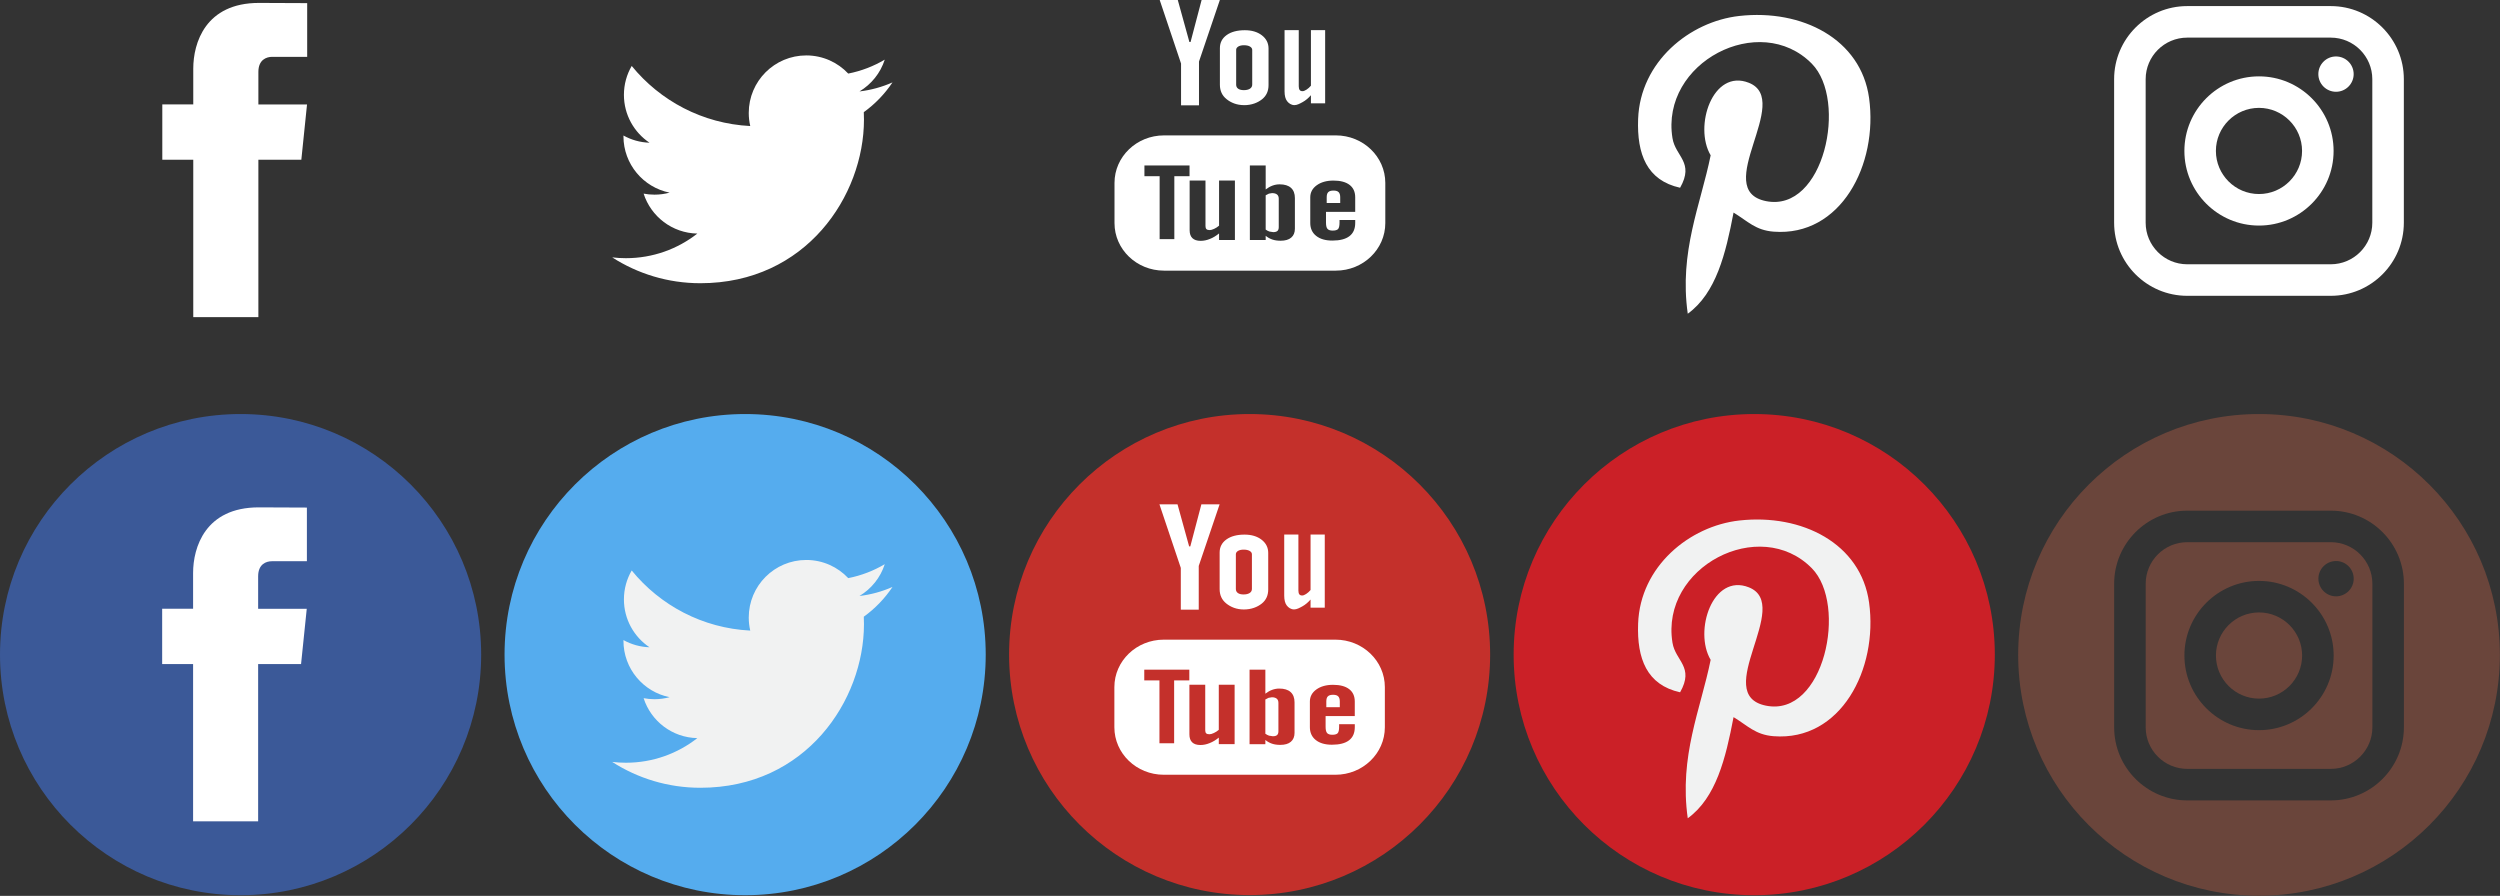 <?xml version="1.0" encoding="UTF-8" standalone="no"?>
<!-- Created with Inkscape (http://www.inkscape.org/) -->

<svg
   xmlns:dc="http://purl.org/dc/elements/1.1/"
   xmlns:cc="http://creativecommons.org/ns#"
   xmlns:rdf="http://www.w3.org/1999/02/22-rdf-syntax-ns#"
   xmlns:svg="http://www.w3.org/2000/svg"
   xmlns="http://www.w3.org/2000/svg"
   xmlns:sodipodi="http://sodipodi.sourceforge.net/DTD/sodipodi-0.dtd"
   xmlns:inkscape="http://www.inkscape.org/namespaces/inkscape"
   width="111.625"
   height="40"
   viewBox="0 0 111.625 40"
   id="svg4478"
   version="1.1"
   inkscape:version="0.91 r13725"
   sodipodi:docname="social-logos.svg">
  <rect x="0" y="0" width="111.625" height="40" fill="#333333" stroke="none"/>
  <defs
     id="defs4480" />
  <sodipodi:namedview
     id="base"
     pagecolor="#ffffff"
     bordercolor="#666666"
     borderopacity="1.0"
     inkscape:pageopacity="0.0"
     inkscape:pageshadow="2"
     inkscape:zoom="9.2004151"
     inkscape:cx="55.812699"
     inkscape:cy="19.999991"
     inkscape:document-units="px"
     inkscape:current-layer="layer1"
     showgrid="false"
     inkscape:window-width="1440"
     inkscape:window-height="838"
     inkscape:window-x="-8"
     inkscape:window-y="32"
     inkscape:window-maximized="1" />
  <g
     inkscape:label="Layer 1"
     inkscape:groupmode="layer"
     id="layer1"
     transform="translate(0,-1012.362)">
    <g
       id="g4395">
      <g
         transform="matrix(0.094,0,0,0.094,34.951,977.39)"
         id="g9" />
      <g
         transform="matrix(0.094,0,0,0.094,34.951,977.39)"
         id="g11" />
      <g
         transform="matrix(0.094,0,0,0.094,34.951,977.39)"
         id="g13" />
      <g
         transform="matrix(0.094,0,0,0.094,34.951,977.39)"
         id="g15" />
      <g
         transform="matrix(0.094,0,0,0.094,34.951,977.39)"
         id="g17" />
      <g
         transform="matrix(0.094,0,0,0.094,34.951,977.39)"
         id="g19" />
      <g
         transform="matrix(0.094,0,0,0.094,34.951,977.39)"
         id="g21" />
      <g
         transform="matrix(0.094,0,0,0.094,34.951,977.39)"
         id="g23" />
      <g
         transform="matrix(0.094,0,0,0.094,34.951,977.39)"
         id="g25" />
      <g
         transform="matrix(0.094,0,0,0.094,34.951,977.39)"
         id="g27" />
      <g
         transform="matrix(0.094,0,0,0.094,34.951,977.39)"
         id="g29" />
      <g
         transform="matrix(0.094,0,0,0.094,34.951,977.39)"
         id="g31" />
      <g
         transform="matrix(0.094,0,0,0.094,34.951,977.39)"
         id="g33" />
      <g
         transform="matrix(0.094,0,0,0.094,34.951,977.39)"
         id="g35" />
      <g
         transform="matrix(0.094,0,0,0.094,34.951,977.39)"
         id="g37" />
      <g
         transform="matrix(0.094,0,0,0.094,45.951,966.576)"
         id="g4180-9" />
      <g
         transform="matrix(0.094,0,0,0.094,45.951,966.576)"
         id="g4182-4" />
      <g
         transform="matrix(0.094,0,0,0.094,45.951,966.576)"
         id="g4184-3" />
      <g
         transform="matrix(0.094,0,0,0.094,45.951,966.576)"
         id="g4186-1" />
      <g
         transform="matrix(0.094,0,0,0.094,45.951,966.576)"
         id="g4188-2" />
      <g
         transform="matrix(0.094,0,0,0.094,45.951,966.576)"
         id="g4190-9" />
      <g
         transform="matrix(0.094,0,0,0.094,45.951,966.576)"
         id="g4192-2" />
      <g
         transform="matrix(0.094,0,0,0.094,45.951,966.576)"
         id="g4194-9" />
      <g
         transform="matrix(0.094,0,0,0.094,45.951,966.576)"
         id="g4196-2" />
      <g
         transform="matrix(0.094,0,0,0.094,45.951,966.576)"
         id="g4198-4" />
      <g
         transform="matrix(0.094,0,0,0.094,45.951,966.576)"
         id="g4200-9" />
      <g
         transform="matrix(0.094,0,0,0.094,45.951,966.576)"
         id="g4202-4" />
      <g
         transform="matrix(0.094,0,0,0.094,45.951,966.576)"
         id="g4204-2" />
      <g
         transform="matrix(0.094,0,0,0.094,45.951,966.576)"
         id="g4206-5" />
      <g
         transform="matrix(0.094,0,0,0.094,45.951,966.576)"
         id="g4208-0" />
      <g
         transform="matrix(0.036,0,0,0.036,56.951,966.577)"
         id="g4246-2" />
      <g
         transform="matrix(0.036,0,0,0.036,56.951,966.577)"
         id="g4248-2" />
      <g
         transform="matrix(0.036,0,0,0.036,56.951,966.577)"
         id="g4250-5" />
      <g
         transform="matrix(0.036,0,0,0.036,56.951,966.577)"
         id="g4252-2" />
      <g
         transform="matrix(0.036,0,0,0.036,56.951,966.577)"
         id="g4254-5" />
      <g
         transform="matrix(0.036,0,0,0.036,56.951,966.577)"
         id="g4256-4" />
      <g
         transform="matrix(0.036,0,0,0.036,56.951,966.577)"
         id="g4258-3" />
      <g
         transform="matrix(0.036,0,0,0.036,56.951,966.577)"
         id="g4260-7" />
      <g
         transform="matrix(0.036,0,0,0.036,56.951,966.577)"
         id="g4262-6" />
      <g
         transform="matrix(0.036,0,0,0.036,56.951,966.577)"
         id="g4264-5" />
      <g
         transform="matrix(0.036,0,0,0.036,56.951,966.577)"
         id="g4266-6" />
      <g
         transform="matrix(0.036,0,0,0.036,56.951,966.577)"
         id="g4268-7" />
      <g
         transform="matrix(0.036,0,0,0.036,56.951,966.577)"
         id="g4270-2" />
      <g
         transform="matrix(0.036,0,0,0.036,56.951,966.577)"
         id="g4272-9" />
      <g
         transform="matrix(0.036,0,0,0.036,56.951,966.577)"
         id="g4274-7" />
      <g
         transform="matrix(0.094,0,0,0.094,67.951,966.576)"
         id="g4312-3" />
      <g
         transform="matrix(0.094,0,0,0.094,67.951,966.576)"
         id="g4314-4" />
      <g
         transform="matrix(0.094,0,0,0.094,67.951,966.576)"
         id="g4316-5" />
      <g
         transform="matrix(0.094,0,0,0.094,67.951,966.576)"
         id="g4318-5" />
      <g
         transform="matrix(0.094,0,0,0.094,67.951,966.576)"
         id="g4320-7" />
      <g
         transform="matrix(0.094,0,0,0.094,67.951,966.576)"
         id="g4322-3" />
      <g
         transform="matrix(0.094,0,0,0.094,67.951,966.576)"
         id="g4324-5" />
      <g
         transform="matrix(0.094,0,0,0.094,67.951,966.576)"
         id="g4326-5" />
      <g
         transform="matrix(0.094,0,0,0.094,67.951,966.576)"
         id="g4328-5" />
      <g
         transform="matrix(0.094,0,0,0.094,67.951,966.576)"
         id="g4330-2" />
      <g
         transform="matrix(0.094,0,0,0.094,67.951,966.576)"
         id="g4332-2" />
      <g
         transform="matrix(0.094,0,0,0.094,67.951,966.576)"
         id="g4334-7" />
      <g
         transform="matrix(0.094,0,0,0.094,67.951,966.576)"
         id="g4336-3" />
      <g
         transform="matrix(0.094,0,0,0.094,67.951,966.576)"
         id="g4338-1" />
      <g
         transform="matrix(0.094,0,0,0.094,67.951,966.576)"
         id="g4340-7" />
      <g
         transform="matrix(1.024,0,0,1.024,0,937.464)"
         id="g4230">
        <g
           id="g3"
           transform="matrix(0.187,0,0,0.187,0,91.196)">
          <circle
             style="fill:#3b5998"
             cx="56.098"
             cy="56.098"
             r="56.098"
             id="circle5" />
          <path
             style="fill:#ffffff"
             d="m 70.201,58.294 -10.01,0 0,36.672 -15.166,0 0,-36.672 -7.213,0 0,-12.888 7.213,0 0,-8.34 c 0,-5.964 2.833,-15.303 15.301,-15.303 l 11.234,0.047 0,12.51 -8.151,0 c -1.337,0 -3.217,0.668 -3.217,3.513 l 0,7.585 11.334,0 -1.325,12.876 z"
             id="path7"
             inkscape:connector-curvature="0" />
        </g>
        <g
           id="g4216"
           transform="matrix(0.187,0,0,0.187,22,91.196)">
          <g
             id="g4172">
            <circle
               id="circle4174"
               r="56.098"
               cy="56.098"
               cx="56.099"
               style="fill:#55acee" />
            <g
               id="g4176">
              <path
                 id="path4178"
                 d="m 90.461,40.316 c -2.404,1.066 -4.99,1.787 -7.702,2.109 2.769,-1.659 4.894,-4.284 5.897,-7.417 -2.591,1.537 -5.462,2.652 -8.515,3.253 -2.446,-2.605 -5.931,-4.233 -9.79,-4.233 -7.404,0 -13.409,6.005 -13.409,13.409 0,1.051 0.119,2.074 0.349,3.056 -11.144,-0.559 -21.025,-5.897 -27.639,-14.012 -1.154,1.98 -1.816,4.285 -1.816,6.742 0,4.651 2.369,8.757 5.965,11.161 -2.197,-0.069 -4.266,-0.672 -6.073,-1.679 -0.001,0.057 -0.001,0.114 -0.001,0.17 0,6.497 4.624,11.916 10.757,13.147 -1.124,0.308 -2.311,0.471 -3.532,0.471 -0.866,0 -1.705,-0.083 -2.523,-0.239 1.706,5.326 6.657,9.203 12.526,9.312 -4.59,3.597 -10.371,5.74 -16.655,5.74 -1.08,0 -2.15,-0.063 -3.197,-0.188 5.931,3.806 12.981,6.025 20.553,6.025 24.664,0 38.152,-20.432 38.152,-38.153 0,-0.581 -0.013,-1.16 -0.039,-1.734 2.622,-1.89 4.895,-4.251 6.692,-6.94 l 0,0 z"
                 style="fill:#f1f2f2"
                 inkscape:connector-curvature="0" />
            </g>
          </g>
          <g
             id="g4180" />
          <g
             id="g4182" />
          <g
             id="g4184" />
          <g
             id="g4186" />
          <g
             id="g4188" />
          <g
             id="g4190" />
          <g
             id="g4192" />
          <g
             id="g4194" />
          <g
             id="g4196" />
          <g
             id="g4198" />
          <g
             id="g4200" />
          <g
             id="g4202" />
          <g
             id="g4204" />
          <g
             id="g4206" />
          <g
             id="g4208" />
        </g>
        <g
           id="g4282"
           transform="matrix(0.072,0,0,0.072,44,91.196)">
          <g
             id="g4238">
            <path
               id="path4240"
               d="m 145.659,0 c 80.45,0 145.66,65.219 145.66,145.66 0,80.441 -65.21,145.659 -145.66,145.659 C 65.209,291.319 0,226.1 0,145.66 0,65.22 65.21,0 145.659,0 Z"
               style="fill:#c4302b"
               inkscape:connector-curvature="0" />
            <path
               id="path4242"
               d="m 142.145,118.357 c 4.606,0 8.212,-1.466 10.852,-3.55 2.622,-2.094 3.933,-4.943 3.933,-8.603 l 0,-22.086 c 0,-3.25 -1.338,-5.936 -4.006,-8.002 -2.686,-2.067 -6.118,-3.095 -10.324,-3.095 -4.597,0 -8.275,0.974 -10.997,2.931 -2.731,1.966 -4.097,4.588 -4.097,7.911 l 0,22.158 c 0,3.641 1.329,6.518 3.987,8.676 2.658,2.158 6.219,3.66 10.652,3.66 z M 137.33,84.938 c 0,-0.838 0.437,-1.511 1.302,-2.048 0.874,-0.519 2.003,-0.774 3.387,-0.774 1.511,0 2.731,0.255 3.651,0.774 0.929,0.537 1.384,1.211 1.384,2.048 l 0,20.993 c 0,1.038 -0.455,1.857 -1.366,2.449 -0.91,0.583 -2.13,0.883 -3.669,0.883 -1.502,0 -2.667,-0.282 -3.478,-0.874 -0.801,-0.574 -1.211,-1.393 -1.211,-2.458 l 0,-20.993 z m 35.295,33.392 c 1.62,0 3.268,-0.929 4.98,-1.857 1.73,-0.947 3.377,-2.331 4.962,-4.133 l 0,4.907 8.603,0 0,-44.29 -8.603,0 0,33.62 c -0.801,0.956 -1.693,1.748 -2.649,2.376 -0.974,0.619 -1.775,0.938 -2.403,0.938 -0.81,0 -1.402,-0.228 -1.748,-0.71 -0.364,-0.464 -0.564,-1.22 -0.564,-2.258 l 0,-33.957 -8.585,0 0,37.007 c 0,2.64 0.519,4.616 1.511,5.927 1.009,1.319 2.502,2.43 4.496,2.43 z m 25.017,18.308 -103.965,0 c -16.532,0 -29.924,12.882 -29.924,28.75 l 0,24.307 c 0,15.877 13.392,28.759 29.924,28.759 l 103.964,0 c 16.523,0 29.924,-12.882 29.924,-28.759 l 0,-24.307 c 0.001,-15.869 -13.4,-28.75 -29.923,-28.75 z m -88.498,24.671 -9.194,0 0,38.072 -8.894,0 0,-38.072 -9.195,0 0,-6.491 27.284,0 c -10e-4,0 -10e-4,6.491 -10e-4,6.491 z m 27.439,38.6 -9.586,0 0,-3.951 c -1.784,1.457 -3.614,2.576 -5.544,3.323 -1.903,0.783 -3.76,1.156 -5.562,1.156 -2.221,0 -3.878,-0.537 -5.007,-1.62 -1.111,-1.065 -1.684,-2.667 -1.684,-4.807 l 0,-30.06 9.586,0 0,27.575 c 0,0.856 0.2,1.457 0.583,1.839 0.419,0.391 1.083,0.564 1.976,0.564 0.692,0 1.602,-0.246 2.676,-0.756 1.083,-0.501 2.076,-1.138 2.977,-1.93 l 0,-27.302 9.586,0 c -0.001,0 -0.001,35.969 -0.001,35.969 z m 36.287,-6.846 c 0,2.358 -0.747,4.151 -2.23,5.417 -1.466,1.265 -3.632,1.884 -6.427,1.884 -1.866,0 -3.523,-0.237 -4.962,-0.719 -1.447,-0.482 -2.813,-1.229 -4.051,-2.258 l 0,2.549 -9.568,0 0,-45.118 9.568,0 0,14.539 c 1.293,-1.001 2.649,-1.784 4.06,-2.312 1.447,-0.537 2.904,-0.792 4.37,-0.792 2.995,0 5.28,0.701 6.855,2.112 1.593,1.42 2.385,3.505 2.385,6.227 0,-0.001 0,18.471 0,18.471 z m 36.47,-10.151 -17.661,0 0,6.5 c 0,1.812 0.291,3.068 0.901,3.778 0.619,0.701 1.666,1.047 3.132,1.047 1.548,0 2.604,-0.3 3.223,-0.892 0.601,-0.601 0.929,-1.903 0.929,-3.942 l 0,-1.566 9.495,0 0,1.766 c 0,3.532 -1.138,6.191 -3.487,7.984 -2.312,1.784 -5.772,2.676 -10.369,2.676 -4.142,0 -7.401,-0.947 -9.777,-2.84 -2.367,-1.875 -3.569,-4.497 -3.569,-7.811 l 0,-15.495 c 0,-2.977 1.311,-5.435 3.933,-7.319 2.613,-1.875 5.963,-2.813 10.105,-2.813 4.224,0 7.474,0.874 9.75,2.613 2.267,1.739 3.396,4.251 3.396,7.511 -0.001,0 -0.001,8.803 -0.001,8.803 z m -105.348,-64.454 10.861,0 0,-26.465 12.645,-37.325 -11.043,0 -6.719,25.509 -0.692,0 -7.046,-25.509 -10.952,0 12.945,38.518 c 0.001,0 0.001,25.272 0.001,25.272 z m 55.168,53.074 -2.012,0.328 -1.957,1.011 0,20.738 c 0.765,0.537 1.52,0.947 2.249,1.174 l 2.285,0.355 c 1.165,0 2.012,-0.228 2.558,-0.71 0.537,-0.464 0.819,-1.229 0.819,-2.276 l 0,-17.197 c 0,-1.138 -0.319,-1.985 -0.992,-2.558 -0.692,-0.573 -1.666,-0.865 -2.95,-0.865 z"
               style="fill:#ffffff"
               inkscape:connector-curvature="0" />
            <path
               id="path4244"
               d="m 196.222,170.021 c -1.475,0 -2.522,0.31 -3.168,0.947 -0.637,0.61 -0.947,1.648 -0.947,3.095 l 0,3.478 8.166,0 0,-3.478 c 0,-1.447 -0.337,-2.476 -0.974,-3.095 -0.629,-0.637 -1.675,-0.947 -3.077,-0.947 z"
               style="fill:#ffffff"
               inkscape:connector-curvature="0" />
          </g>
          <g
             id="g4246" />
          <g
             id="g4248" />
          <g
             id="g4250" />
          <g
             id="g4252" />
          <g
             id="g4254" />
          <g
             id="g4256" />
          <g
             id="g4258" />
          <g
             id="g4260" />
          <g
             id="g4262" />
          <g
             id="g4264" />
          <g
             id="g4266" />
          <g
             id="g4268" />
          <g
             id="g4270" />
          <g
             id="g4272" />
          <g
             id="g4274" />
        </g>
        <g
           id="g4348"
           transform="matrix(0.187,0,0,0.187,66,91.196)">
          <g
             id="g4304">
            <circle
               id="circle4306"
               r="56.098"
               cy="56.1"
               cx="56.099"
               style="fill:#cb2027" />
            <g
               id="g4308">
              <path
                 id="path4310"
                 d="m 60.627,75.122 c -4.241,-0.328 -6.023,-2.431 -9.349,-4.45 -1.828,9.591 -4.062,18.785 -10.679,23.588 -2.045,-14.496 2.998,-25.384 5.34,-36.941 -3.992,-6.72 0.48,-20.246 8.9,-16.913 10.363,4.098 -8.972,24.987 4.008,27.596 13.551,2.724 19.083,-23.513 10.679,-32.047 -12.142,-12.321 -35.343,-0.28 -32.49,17.358 0.695,4.312 5.151,5.621 1.78,11.571 -7.771,-1.721 -10.089,-7.85 -9.791,-16.021 0.481,-13.375 12.018,-22.74 23.59,-24.036 14.635,-1.638 28.371,5.374 30.267,19.14 2.133,15.537 -6.607,32.363 -22.255,31.155 l 0,0 z"
                 style="fill:#f1f2f2"
                 inkscape:connector-curvature="0" />
            </g>
          </g>
          <g
             id="g4312" />
          <g
             id="g4314" />
          <g
             id="g4316" />
          <g
             id="g4318" />
          <g
             id="g4320" />
          <g
             id="g4322" />
          <g
             id="g4324" />
          <g
             id="g4326" />
          <g
             id="g4328" />
          <g
             id="g4330" />
          <g
             id="g4332" />
          <g
             id="g4334" />
          <g
             id="g4336" />
          <g
             id="g4338" />
          <g
             id="g4340" />
        </g>
        <g
           id="g4414"
           transform="matrix(0.234,0,0,0.234,88,91.196)">
          <g
             id="g4370">
            <path
               id="path4372"
               d="m 58.255,23.88 -26.752,0 c -4.27,0 -7.744,3.474 -7.744,7.744 l 0,26.752 c 0,4.27 3.474,7.745 7.744,7.745 l 26.752,0 c 4.27,0 7.745,-3.474 7.745,-7.745 L 66,31.624 C 66,27.354 62.526,23.88 58.255,23.88 Z M 44.879,58.906 c -7.667,0 -13.905,-6.238 -13.905,-13.906 0,-7.667 6.238,-13.905 13.905,-13.905 7.668,0 13.906,6.238 13.906,13.905 0,7.667 -6.239,13.906 -13.906,13.906 z M 59.232,33.97 c -1.815,0 -3.291,-1.476 -3.291,-3.29 0,-1.814 1.476,-3.29 3.291,-3.29 1.814,0 3.29,1.476 3.29,3.29 0,1.814 -1.476,3.29 -3.29,3.29 z"
               style="fill:#6a453b"
               inkscape:connector-curvature="0" />
            <path
               id="path4374"
               d="m 44.879,36.971 c -4.426,0 -8.03,3.602 -8.03,8.028 0,4.428 3.604,8.031 8.03,8.031 4.428,0 8.029,-3.603 8.029,-8.031 0,-4.425 -3.602,-8.028 -8.029,-8.028 z"
               style="fill:#6a453b"
               inkscape:connector-curvature="0" />
            <path
               id="path4376"
               d="M 44.879,0 C 20.094,0 0,20.094 0,44.879 0,69.664 20.094,89.758 44.879,89.758 69.664,89.758 89.758,69.664 89.758,44.879 89.758,20.094 69.664,0 44.879,0 Z m 26.996,58.376 c 0,7.511 -6.109,13.62 -13.62,13.62 l -26.752,0 c -7.51,0 -13.62,-6.109 -13.62,-13.62 l 0,-26.752 c 0,-7.51 6.11,-13.62 13.62,-13.62 l 26.752,0 c 7.511,0 13.62,6.11 13.62,13.62 l 0,26.752 z"
               style="fill:#6a453b"
               inkscape:connector-curvature="0" />
          </g>
          <g
             id="g4378" />
          <g
             id="g4380" />
          <g
             id="g4382" />
          <g
             id="g4384" />
          <g
             id="g4386" />
          <g
             id="g4388" />
          <g
             id="g4390" />
          <g
             id="g4392" />
          <g
             id="g4394" />
          <g
             id="g4396" />
          <g
             id="g4398" />
          <g
             id="g4400" />
          <g
             id="g4402" />
          <g
             id="g4404" />
          <g
             id="g4406" />
        </g>
      </g>
      <g
         transform="matrix(1.024,0,0,1.024,0,937.464)"
         id="g4299">
        <path
           inkscape:connector-curvature="0"
           id="path7-9"
           d="m 13.14,80.107 -1.874,0 0,6.864 -2.839,0 0,-6.864 -1.35,0 0,-2.412 1.35,0 0,-1.561 c 0,-1.116 0.53,-2.864 2.864,-2.864 l 2.103,0.009 0,2.342 -1.526,0 c -0.25,0 -0.602,0.125 -0.602,0.658 l 0,1.42 2.121,0 -0.248,2.41 z"
           style="fill:#ffffff" />
        <g
           id="g4176-5"
           transform="matrix(0.187,0,0,0.187,22,69.196)"
           style="fill:#ffffff;fill-opacity:1">
          <path
             id="path4178-9"
             d="m 90.461,40.316 c -2.404,1.066 -4.99,1.787 -7.702,2.109 2.769,-1.659 4.894,-4.284 5.897,-7.417 -2.591,1.537 -5.462,2.652 -8.515,3.253 -2.446,-2.605 -5.931,-4.233 -9.79,-4.233 -7.404,0 -13.409,6.005 -13.409,13.409 0,1.051 0.119,2.074 0.349,3.056 -11.144,-0.559 -21.025,-5.897 -27.639,-14.012 -1.154,1.98 -1.816,4.285 -1.816,6.742 0,4.651 2.369,8.757 5.965,11.161 -2.197,-0.069 -4.266,-0.672 -6.073,-1.679 -0.001,0.057 -0.001,0.114 -0.001,0.17 0,6.497 4.624,11.916 10.757,13.147 -1.124,0.308 -2.311,0.471 -3.532,0.471 -0.866,0 -1.705,-0.083 -2.523,-0.239 1.706,5.326 6.657,9.203 12.526,9.312 -4.59,3.597 -10.371,5.74 -16.655,5.74 -1.08,0 -2.15,-0.063 -3.197,-0.188 5.931,3.806 12.981,6.025 20.553,6.025 24.664,0 38.152,-20.432 38.152,-38.153 0,-0.581 -0.013,-1.16 -0.039,-1.734 2.622,-1.89 4.895,-4.251 6.692,-6.94 l 0,0 z"
             style="fill:#ffffff;fill-opacity:1"
             inkscape:connector-curvature="0" />
        </g>
        <path
           id="path4242-7"
           d="m 54.247,77.728 c 0.332,0 0.592,-0.106 0.782,-0.256 0.189,-0.151 0.284,-0.356 0.284,-0.62 l 0,-1.592 c 0,-0.234 -0.096,-0.428 -0.289,-0.577 -0.194,-0.149 -0.441,-0.223 -0.744,-0.223 -0.331,0 -0.597,0.07 -0.793,0.211 -0.197,0.142 -0.295,0.331 -0.295,0.57 l 0,1.597 c 0,0.262 0.096,0.47 0.287,0.625 0.192,0.156 0.448,0.264 0.768,0.264 z m -0.347,-2.409 c 0,-0.06 0.032,-0.109 0.094,-0.148 0.063,-0.037 0.144,-0.056 0.244,-0.056 0.109,0 0.197,0.018 0.263,0.056 0.067,0.039 0.1,0.087 0.1,0.148 l 0,1.513 c 0,0.075 -0.033,0.134 -0.098,0.177 -0.066,0.042 -0.154,0.064 -0.264,0.064 -0.108,0 -0.192,-0.02 -0.251,-0.063 -0.058,-0.041 -0.087,-0.1 -0.087,-0.177 l 0,-1.513 z m 2.544,2.407 c 0.117,0 0.236,-0.067 0.359,-0.134 0.125,-0.068 0.243,-0.168 0.358,-0.298 l 0,0.354 0.62,0 0,-3.193 -0.62,0 0,2.424 c -0.058,0.069 -0.122,0.126 -0.191,0.171 -0.07,0.045 -0.128,0.068 -0.173,0.068 -0.058,0 -0.101,-0.016 -0.126,-0.051 -0.026,-0.033 -0.041,-0.088 -0.041,-0.163 l 0,-2.448 -0.619,0 0,2.668 c 0,0.19 0.037,0.333 0.109,0.427 0.073,0.095 0.18,0.175 0.324,0.175 z m 1.803,1.32 -7.494,0 c -1.192,0 -2.157,0.929 -2.157,2.072 l 0,1.752 c 0,1.145 0.965,2.073 2.157,2.073 l 7.494,0 c 1.191,0 2.157,-0.929 2.157,-2.073 l 0,-1.752 C 60.404,79.974 59.438,79.046 58.247,79.046 Z m -6.379,1.778 -0.663,0 0,2.744 -0.641,0 0,-2.744 -0.663,0 0,-0.468 1.967,0 c -7.3e-5,0 -7.3e-5,0.468 -7.3e-5,0.468 z m 1.978,2.782 -0.691,0 0,-0.285 c -0.129,0.105 -0.261,0.186 -0.4,0.24 -0.137,0.056 -0.271,0.083 -0.401,0.083 -0.16,0 -0.28,-0.039 -0.361,-0.117 -0.08,-0.077 -0.121,-0.192 -0.121,-0.347 l 0,-2.167 0.691,0 0,1.988 c 0,0.062 0.014,0.105 0.042,0.133 0.03,0.028 0.078,0.041 0.142,0.041 0.05,0 0.115,-0.018 0.193,-0.054 0.078,-0.036 0.15,-0.082 0.215,-0.139 l 0,-1.968 0.691,0 c -7.2e-5,0 -7.2e-5,2.593 -7.2e-5,2.593 z m 2.616,-0.493 c 0,0.17 -0.054,0.299 -0.161,0.39 -0.106,0.091 -0.262,0.136 -0.463,0.136 -0.135,0 -0.254,-0.017 -0.358,-0.052 -0.104,-0.035 -0.203,-0.089 -0.292,-0.163 l 0,0.184 -0.69,0 0,-3.252 0.69,0 0,1.048 c 0.093,-0.072 0.191,-0.129 0.293,-0.167 0.104,-0.039 0.209,-0.057 0.315,-0.057 0.216,0 0.381,0.051 0.494,0.152 0.115,0.102 0.172,0.253 0.172,0.449 0,-7.2e-5 0,1.331 0,1.331 z m 2.629,-0.732 -1.273,0 0,0.469 c 0,0.131 0.021,0.221 0.065,0.272 0.045,0.051 0.12,0.075 0.226,0.075 0.112,0 0.188,-0.022 0.232,-0.064 0.043,-0.043 0.067,-0.137 0.067,-0.284 l 0,-0.113 0.684,0 0,0.127 c 0,0.255 -0.082,0.446 -0.251,0.576 -0.167,0.129 -0.416,0.193 -0.747,0.193 -0.299,0 -0.534,-0.068 -0.705,-0.205 -0.171,-0.135 -0.257,-0.324 -0.257,-0.563 l 0,-1.117 c 0,-0.215 0.095,-0.392 0.284,-0.528 0.188,-0.135 0.43,-0.203 0.728,-0.203 0.304,0 0.539,0.063 0.703,0.188 0.163,0.125 0.245,0.306 0.245,0.541 -7.2e-5,0 -7.2e-5,0.635 -7.2e-5,0.635 z m -7.594,-4.646 0.783,0 0,-1.908 0.912,-2.691 -0.796,0 -0.484,1.839 -0.05,0 -0.508,-1.839 -0.789,0 0.933,2.777 c 7.2e-5,0 7.2e-5,1.822 7.2e-5,1.822 z m 3.977,3.826 -0.145,0.024 -0.141,0.073 0,1.495 c 0.055,0.039 0.11,0.068 0.162,0.085 l 0.165,0.026 c 0.084,0 0.145,-0.016 0.184,-0.051 0.039,-0.033 0.059,-0.089 0.059,-0.164 l 0,-1.24 c 0,-0.082 -0.023,-0.143 -0.072,-0.184 -0.05,-0.041 -0.12,-0.062 -0.213,-0.062 z"
           style="fill:#ffffff"
           inkscape:connector-curvature="0" />
        <path
           id="path4244-4"
           d="m 58.145,81.452 c -0.106,0 -0.182,0.022 -0.228,0.068 -0.046,0.044 -0.068,0.119 -0.068,0.223 l 0,0.251 0.589,0 0,-0.251 c 0,-0.104 -0.024,-0.178 -0.07,-0.223 -0.045,-0.046 -0.121,-0.068 -0.222,-0.068 z"
           style="fill:#ffffff"
           inkscape:connector-curvature="0" />
        <g
           id="g4308-1"
           transform="matrix(0.187,0,0,0.187,66,69.196)"
           style="fill:#ffffff;fill-opacity:1">
          <path
             id="path4310-3"
             d="m 60.627,75.122 c -4.241,-0.328 -6.023,-2.431 -9.349,-4.45 -1.828,9.591 -4.062,18.785 -10.679,23.588 -2.045,-14.496 2.998,-25.384 5.34,-36.941 -3.992,-6.72 0.48,-20.246 8.9,-16.913 10.363,4.098 -8.972,24.987 4.008,27.596 13.551,2.724 19.083,-23.513 10.679,-32.047 -12.142,-12.321 -35.343,-0.28 -32.49,17.358 0.695,4.312 5.151,5.621 1.78,11.571 -7.771,-1.721 -10.089,-7.85 -9.791,-16.021 0.481,-13.375 12.018,-22.74 23.59,-24.036 14.635,-1.638 28.371,5.374 30.267,19.14 2.133,15.537 -6.607,32.363 -22.255,31.155 l 0,0 z"
             style="fill:#ffffff;fill-opacity:1"
             inkscape:connector-curvature="0" />
        </g>
        <path
           id="path4376-5"
           style="fill:#ffffff;fill-opacity:1;stroke:none;stroke-width:0.035;stroke-miterlimit:4;stroke-dasharray:none;stroke-opacity:1"
           d="m 104.816,82.854 c 0,1.757 -1.429,3.187 -3.187,3.187 l -6.259,0 c -1.757,0 -3.187,-1.429 -3.187,-3.187 l 0,-6.259 c 0,-1.757 1.43,-3.187 3.187,-3.187 l 6.259,0 c 1.757,0 3.187,1.43 3.187,3.187 l 0,6.259 z m -6.316,-5.008 c -1.036,0 -1.879,0.843 -1.879,1.878 0,1.036 0.843,1.879 1.879,1.879 1.036,0 1.878,-0.843 1.878,-1.879 0,-1.035 -0.843,-1.878 -1.878,-1.878 z m 3.129,-3.063 -6.259,0 c -0.999,0 -1.812,0.813 -1.812,1.812 l 0,6.259 c 0,0.999 0.813,1.812 1.812,1.812 l 6.259,0 c 0.999,0 1.812,-0.813 1.812,-1.812 l 0,-6.259 c 0,-0.999 -0.813,-1.812 -1.812,-1.812 z m -3.129,8.195 c -1.794,0 -3.253,-1.459 -3.253,-3.253 0,-1.794 1.459,-3.253 3.253,-3.253 1.794,0 3.253,1.459 3.253,3.253 0,1.794 -1.46,3.253 -3.253,3.253 z m 3.358,-5.834 c -0.425,0 -0.77,-0.345 -0.77,-0.77 0,-0.424 0.345,-0.77 0.77,-0.77 0.424,0 0.77,0.345 0.77,0.77 0,0.424 -0.345,0.77 -0.77,0.77 z"
           inkscape:connector-curvature="0" />
      </g>
      <g
         transform="matrix(0.117,0,0,0.117,78.951,966.577)"
         id="g4378-2" />
      <g
         transform="matrix(0.117,0,0,0.117,78.951,966.577)"
         id="g4380-8" />
      <g
         transform="matrix(0.117,0,0,0.117,78.951,966.577)"
         id="g4382-5" />
      <g
         transform="matrix(0.117,0,0,0.117,78.951,966.577)"
         id="g4384-1" />
      <g
         transform="matrix(0.117,0,0,0.117,78.951,966.577)"
         id="g4386-8" />
      <g
         transform="matrix(0.117,0,0,0.117,78.951,966.577)"
         id="g4388-7" />
      <g
         transform="matrix(0.117,0,0,0.117,78.951,966.577)"
         id="g4390-0" />
      <g
         transform="matrix(0.117,0,0,0.117,78.951,966.577)"
         id="g4392-4" />
      <g
         transform="matrix(0.117,0,0,0.117,78.951,966.577)"
         id="g4394-9" />
      <g
         transform="matrix(0.117,0,0,0.117,78.951,966.577)"
         id="g4396-5" />
      <g
         transform="matrix(0.117,0,0,0.117,78.951,966.577)"
         id="g4398-4" />
      <g
         transform="matrix(0.117,0,0,0.117,78.951,966.577)"
         id="g4400-7" />
      <g
         transform="matrix(0.117,0,0,0.117,78.951,966.577)"
         id="g4402-4" />
      <g
         transform="matrix(0.117,0,0,0.117,78.951,966.577)"
         id="g4404-7" />
      <g
         transform="matrix(0.117,0,0,0.117,78.951,966.577)"
         id="g4406-6" />
    </g>
  </g>
</svg>
